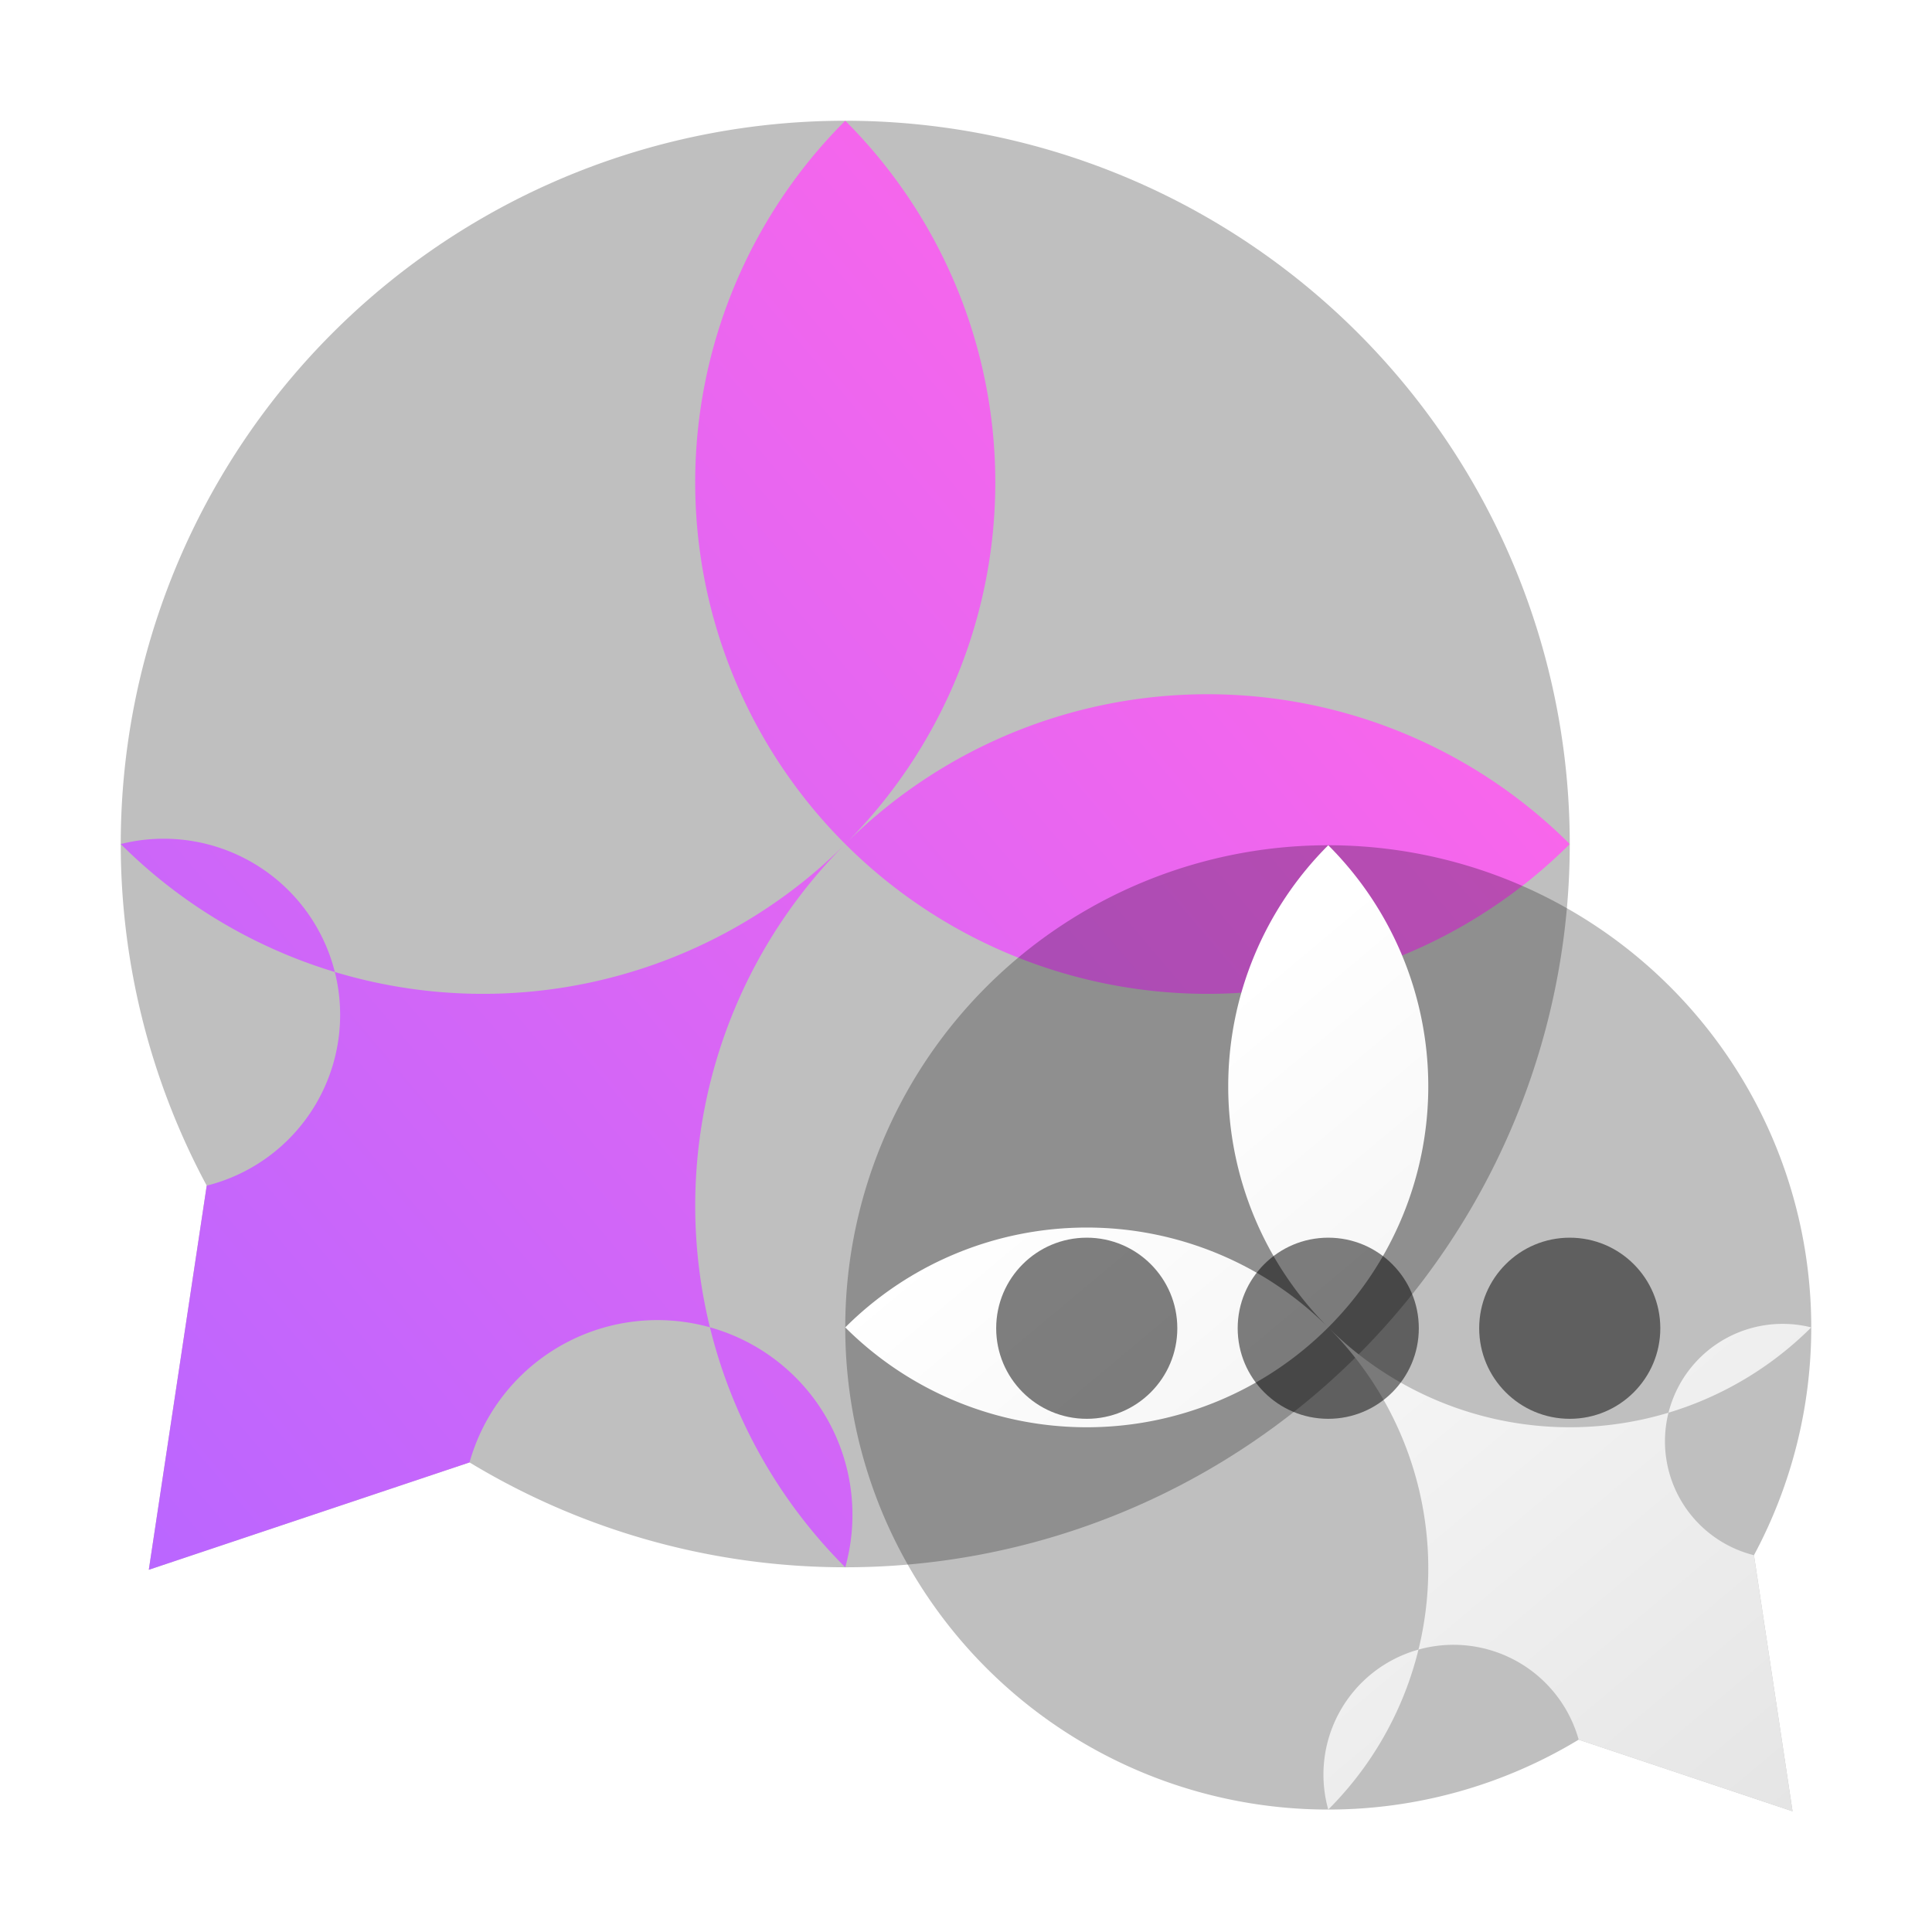 <?xml version="1.0" encoding="UTF-8" standalone="no"?>
<svg
   xmlns:dc="http://purl.org/dc/elements/1.1/"
   xmlns:cc="http://creativecommons.org/ns#"
   xmlns:rdf="http://www.w3.org/1999/02/22-rdf-syntax-ns#"
   xmlns:svg="http://www.w3.org/2000/svg"
   xmlns="http://www.w3.org/2000/svg"
   xmlns:xlink="http://www.w3.org/1999/xlink"
   xmlns:sodipodi="http://sodipodi.sourceforge.net/DTD/sodipodi-0.dtd"
   xmlns:inkscape="http://www.inkscape.org/namespaces/inkscape"
   inkscape:version="1.0.1 (3bc2e813f5, 2020-09-07)"
   sodipodi:docname="pidgin.svg"
   id="svg18"
   version="1"
   height="32"
   width="32">
  <defs
     id="defs22">
    <linearGradient
       inkscape:collect="always"
       id="linearGradient995">
      <stop
         style="stop-color:#ffffff;stop-opacity:1;"
         offset="0"
         id="stop991" />
      <stop
         style="stop-color:#e5e5e5;stop-opacity:1"
         offset="1"
         id="stop993" />
    </linearGradient>
    <linearGradient
       inkscape:collect="always"
       id="linearGradient987">
      <stop
         style="stop-color:#ba66ff;stop-opacity:1"
         offset="0"
         id="stop983" />
      <stop
         style="stop-color:#ff66e9;stop-opacity:1"
         offset="1"
         id="stop985" />
    </linearGradient>
    <linearGradient
       inkscape:collect="always"
       xlink:href="#linearGradient987"
       id="linearGradient989"
       x1="2.465"
       y1="26"
       x2="24.282"
       y2="7.424"
       gradientUnits="userSpaceOnUse" />
    <linearGradient
       inkscape:collect="always"
       xlink:href="#linearGradient995"
       id="linearGradient997"
       x1="19.178"
       y1="17.437"
       x2="29.69"
       y2="30"
       gradientUnits="userSpaceOnUse" />
    <filter
       inkscape:collect="always"
       style="color-interpolation-filters:sRGB"
       id="filter1035"
       x="-0.131"
       width="1.262"
       y="-0.131"
       height="1.262">
      <feGaussianBlur
         inkscape:collect="always"
         stdDeviation="0.875"
         id="feGaussianBlur1037" />
    </filter>
    <filter
       inkscape:collect="always"
       style="color-interpolation-filters:sRGB"
       id="filter1039"
       x="-0.087"
       width="1.175"
       y="-0.087"
       height="1.175">
      <feGaussianBlur
         inkscape:collect="always"
         stdDeviation="0.875"
         id="feGaussianBlur1041" />
    </filter>
  </defs>
  <sodipodi:namedview
     inkscape:current-layer="svg18"
     inkscape:window-maximized="1"
     inkscape:window-y="0"
     inkscape:window-x="0"
     inkscape:cy="13.244915"
     inkscape:cx="1.2020425"
     inkscape:zoom="8"
     inkscape:guide-bbox="true"
     showguides="true"
     showgrid="false"
     id="namedview20"
     inkscape:window-height="1001"
     inkscape:window-width="1920"
     inkscape:pageshadow="2"
     inkscape:pageopacity="0"
     guidetolerance="10"
     gridtolerance="10"
     objecttolerance="10"
     borderopacity="1"
     bordercolor="#666666"
     pagecolor="#ffffff"
     inkscape:document-rotation="0" />
  <path
     id="path964-0"
     style="fill:#000000;fill-opacity:1;stroke:none;stroke-width:0.999px;stroke-linecap:butt;stroke-linejoin:miter;stroke-opacity:1;filter:url(#filter1039);opacity:0.5"
     d="M 14,2 A 12,11.98 0 0 1 26,13.98 12,11.98 0 0 1 14,25.959 12,11.98 0 0 1 7.777,24.222 L 2.465,26 3.424,19.638 A 12,11.98 0 0 1 2,13.98 12,11.98 0 0 1 14,2 Z" />
  <path
     id="path964"
     style="fill:url(#linearGradient989);fill-opacity:1;stroke:none;stroke-width:0.999px;stroke-linecap:butt;stroke-linejoin:miter;stroke-opacity:1"
     d="M 14,2 A -12,11.98 0 0 1 26,13.98 -12,11.98 0 0 1 14,25.959 -12,11.98 0 0 1 7.777,24.222 L 2.465,26 3.424,19.638 A -12,11.98 0 0 1 2,13.98 -12,11.98 0 0 1 14,2 Z" />
  <path
     id="path964-5-9"
     style="fill:#000000;fill-opacity:1;stroke:none;stroke-width:0.666px;stroke-linecap:butt;stroke-linejoin:miter;stroke-opacity:1;filter:url(#filter1035);opacity:0.5"
     d="m 22,14 a 8,7.986 0 0 0 -8,7.986 8,7.986 0 0 0 8,7.986 8,7.986 0 0 0 4.148,-1.158 L 29.69,30 29.051,25.759 A 8,7.986 0 0 0 30,21.986 8,7.986 0 0 0 22,14 Z" />
  <path
     id="path964-5"
     style="fill:url(#linearGradient997);fill-opacity:1;stroke:none;stroke-width:0.666px;stroke-linecap:butt;stroke-linejoin:miter;stroke-opacity:1"
     d="m 22,14 a -8,7.986 0 0 0 -8,7.986 -8,7.986 0 0 0 8,7.986 -8,7.986 0 0 0 4.148,-1.158 L 29.69,30 29.051,25.759 A -8,7.986 0 0 0 30,21.986 -8,7.986 0 0 0 22,14 Z" />
  <circle
     style="opacity:0.5;fill:#000000;fill-opacity:1;stroke:none;stroke-width:0.229"
     id="path1043"
     cx="18"
     cy="22"
     r="1.5" />
  <circle
     style="opacity:0.5;fill:#000000;fill-opacity:1;stroke:none;stroke-width:0.229"
     id="path1043-3"
     cx="22"
     cy="22"
     r="1.5" />
  <circle
     style="opacity:0.5;fill:#000000;fill-opacity:1;stroke:none;stroke-width:0.229"
     id="path1043-6"
     cx="26"
     cy="22"
     r="1.5" />
</svg>
